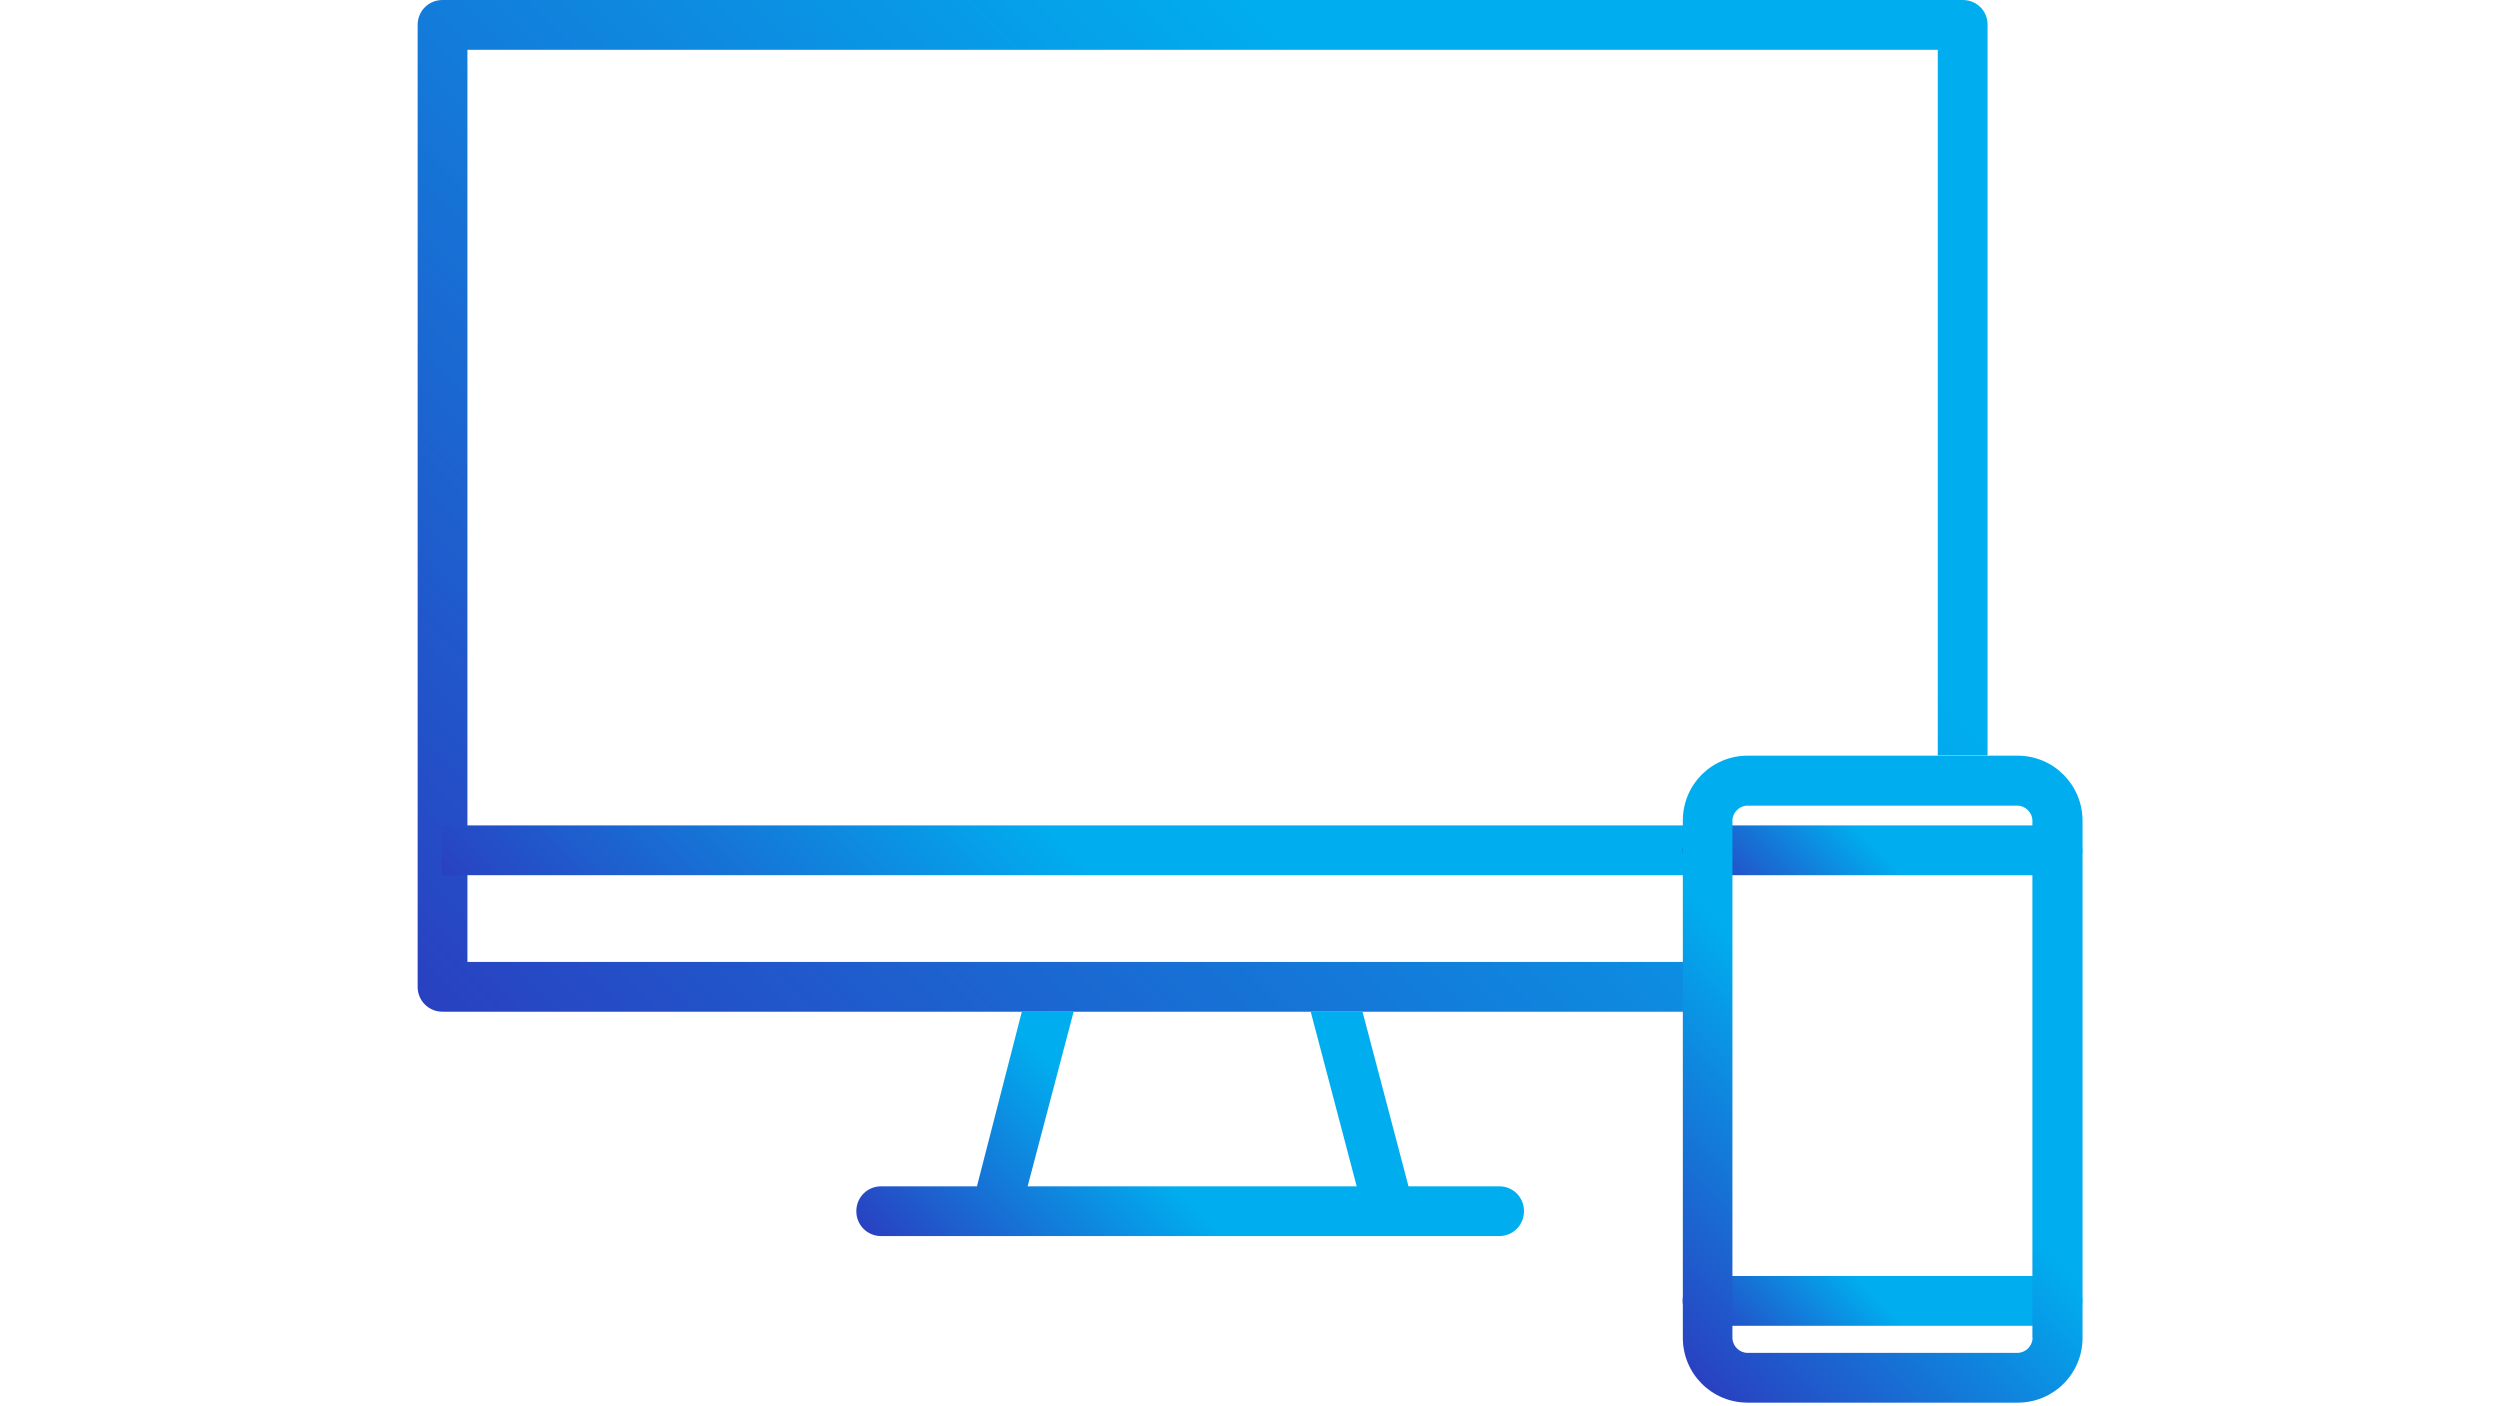 <svg xmlns="http://www.w3.org/2000/svg" viewBox="0 0 1366 768"><linearGradient id="a" gradientUnits="userSpaceOnUse" x1="8.662" y1="659.288" x2="136.713" y2="787.337" gradientTransform="matrix(5.447 0 0 -5.447 228.191 4183.149)"><stop offset="0" stop-color="#2941c1"/><stop offset=".721" stop-color="#00aeef"/></linearGradient><path fill="url(#a)" d="M1072.4 0H241.8c-7.6 0-13.6 6-13.6 13.6v525.6c0 7.6 6 13.6 13.6 13.6h678v-27.2H255.4V27.2h803.4v385.6h27.2V13.6c.1-7.6-5.9-13.6-13.6-13.6z"/><linearGradient id="b" gradientUnits="userSpaceOnUse" x1="136.4" y1="626.95" x2="157.5" y2="648.05" gradientTransform="matrix(5.447 0 0 -5.447 228.191 4183.149)"><stop offset="0" stop-color="#2941c1"/><stop offset=".497" stop-color="#00aeef"/></linearGradient><path fill="url(#b)" d="M1124.2 724.4H933c-7.6 0-13.6-6-13.6-13.6s6-13.6 13.6-13.6h191.2c7.6 0 13.6 6 13.6 13.6s-6 13.6-13.6 13.6z"/><linearGradient id="c" gradientUnits="userSpaceOnUse" x1="33.075" y1="649.525" x2="99.425" y2="715.875" gradientTransform="matrix(5.447 0 0 -5.447 228.191 4183.149)"><stop offset="0" stop-color="#2941c1"/><stop offset=".497" stop-color="#00aeef"/></linearGradient><path fill="url(#c)" d="M241.3 451h695.6v27.2H241.3z"/><linearGradient id="d" gradientUnits="userSpaceOnUse" x1="136.4" y1="672.15" x2="157.5" y2="693.25" gradientTransform="matrix(5.447 0 0 -5.447 228.191 4183.149)"><stop offset="0" stop-color="#2941c1"/><stop offset=".497" stop-color="#00aeef"/></linearGradient><path fill="url(#d)" d="M1124.2 478.2H933c-7.6 0-13.6-6-13.6-13.6s6-13.6 13.6-13.6h191.2c7.6 0 13.6 6 13.6 13.6s-6 13.6-13.6 13.6z"/><linearGradient id="e" gradientUnits="userSpaceOnUse" x1="59.638" y1="629.813" x2="95.563" y2="665.737" gradientTransform="matrix(5.447 0 0 -5.447 228.191 4183.149)"><stop offset="0" stop-color="#2941c1"/><stop offset=".497" stop-color="#00aeef"/></linearGradient><path fill="url(#e)" d="M819.2 648.2h-49.6l-25.1-95.3h-28.3l25.1 95.3H561.5l25.1-95.3h-28.3l-24.5 95.3h-52.3c-7.6 0-13.6 6-13.6 13.6s6 13.6 13.6 13.6H819.1c7.6 0 13.6-6 13.6-13.6s-5.9-13.6-13.5-13.6z"/><linearGradient id="f" gradientUnits="userSpaceOnUse" x1="122.6" y1="635.4" x2="171.3" y2="684.1" gradientTransform="matrix(5.447 0 0 -5.447 228.191 4183.149)"><stop offset="0" stop-color="#2941c1"/><stop offset=".497" stop-color="#00aeef"/></linearGradient><path fill="url(#f)" d="M1102.4 412.9H954.9c-19.6 0-35.4 15.8-35.4 35.4V731c0 19.6 15.8 35.4 35.4 35.4h147.6c19.6 0 35.4-15.8 35.4-35.4V448.3c-.1-19.6-15.9-35.4-35.5-35.4zm8.2 318.1c0 4.4-3.8 8.2-8.2 8.2H954.8c-4.4 0-8.2-3.8-8.2-8.2V448.4c0-4.4 3.8-8.2 8.2-8.2h147.5c4.4 0 8.2 3.8 8.2 8.2V731z"/></svg>